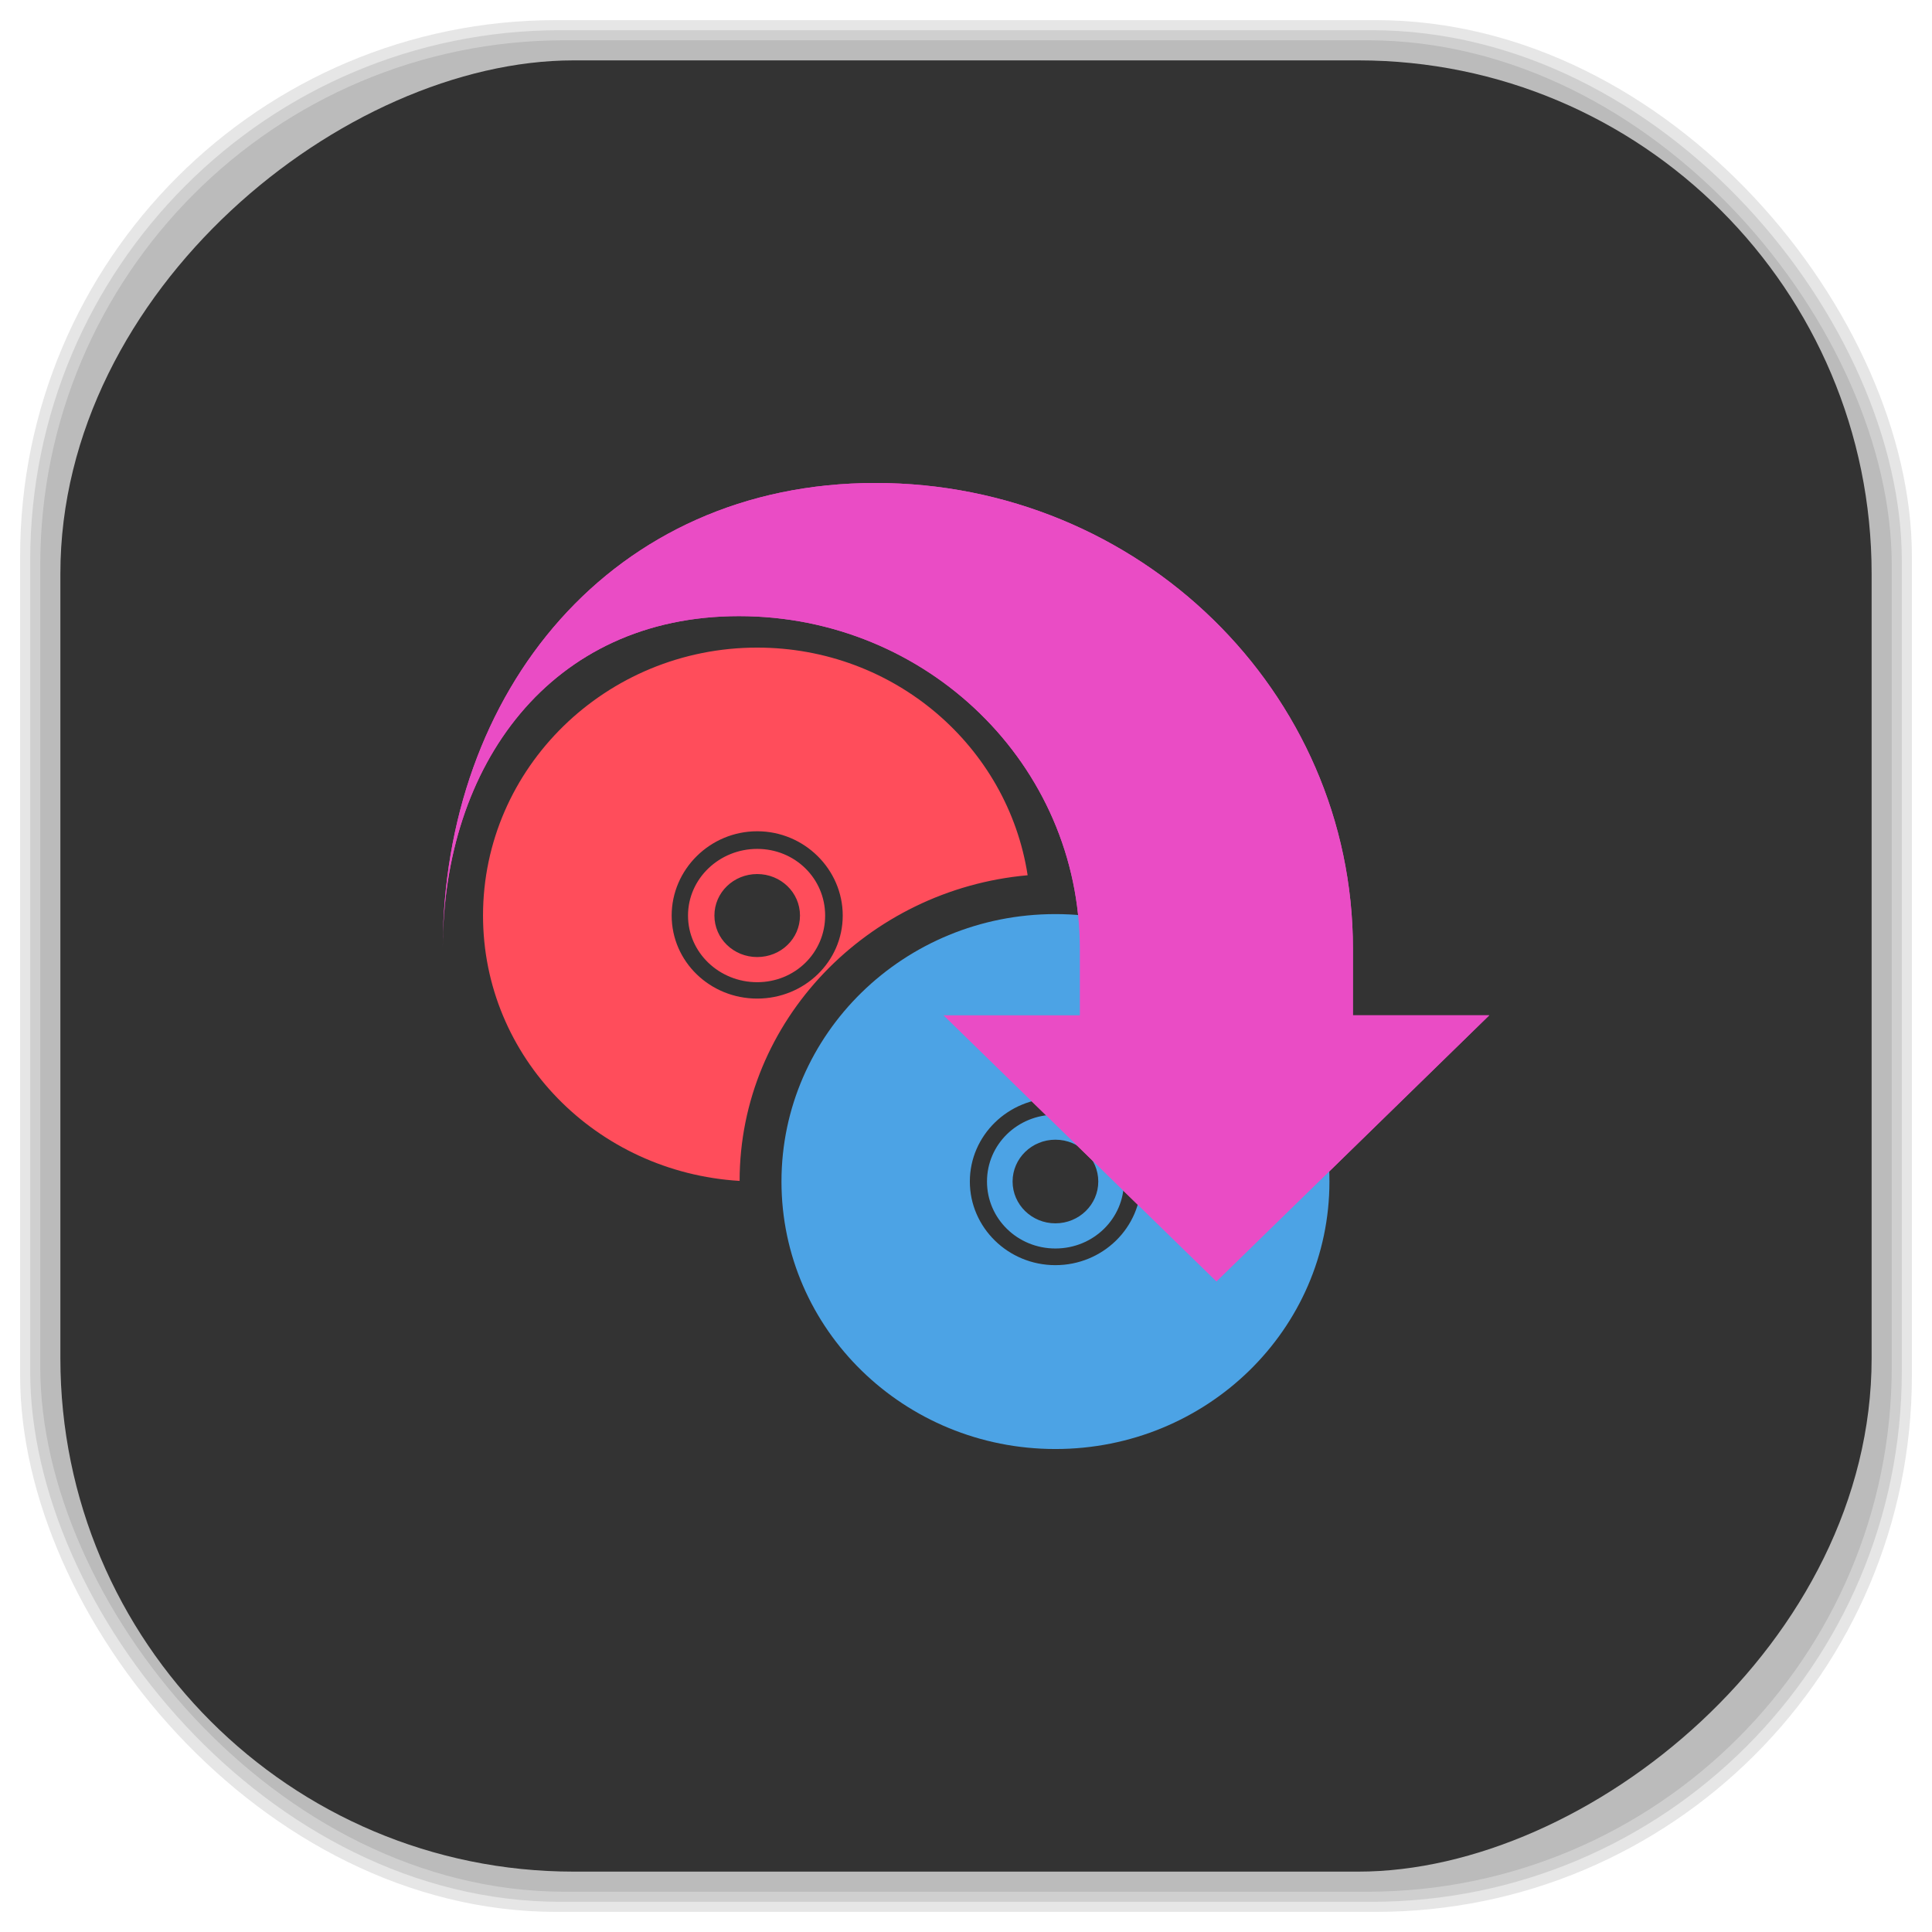 <?xml version="1.0" encoding="UTF-8" standalone="no"?>
<svg
   xmlns:dc="http://purl.org/dc/elements/1.1/"
   xmlns:cc="http://creativecommons.org/ns#"
   xmlns:rdf="http://www.w3.org/1999/02/22-rdf-syntax-ns#"
   xmlns:svg="http://www.w3.org/2000/svg"
   xmlns="http://www.w3.org/2000/svg"
   xmlns:xlink="http://www.w3.org/1999/xlink"
   xmlns:sodipodi="http://sodipodi.sourceforge.net/DTD/sodipodi-0.dtd"
   xmlns:inkscape="http://www.inkscape.org/namespaces/inkscape"
   viewBox="0 0 48 48"
   id="svg2"
   version="1.1"
   inkscape:version="0.48.4 r9939"
   width="100%"
   height="100%"
   sodipodi:docname="k9-copy.svg">
  <sodipodi:namedview
     pagecolor="#ffffff"
     bordercolor="#666666"
     borderopacity="1"
     objecttolerance="10"
     gridtolerance="10"
     guidetolerance="10"
     inkscape:pageopacity="0"
     inkscape:pageshadow="2"
     inkscape:window-width="1375"
     inkscape:window-height="876"
     id="namedview72"
     showgrid="false"
     inkscape:zoom="4.9166667"
     inkscape:cx="-0.20338983"
     inkscape:cy="24"
     inkscape:window-x="65"
     inkscape:window-y="24"
     inkscape:window-maximized="1"
     inkscape:current-layer="svg2" />
  <defs
     id="defs4">
    <linearGradient
       id="linearGradient3764"
       x1="1"
       x2="47"
       gradientUnits="userSpaceOnUse"
       gradientTransform="matrix(0,-1,1,0,-1.5e-6,48)">
      <stop
         stop-color="#3d3d3d"
         stop-opacity="1"
         id="stop7" />
      <stop
         offset="1"
         stop-color="#474747"
         stop-opacity="1"
         id="stop9" />
    </linearGradient>
    <clipPath
       id="clipPath-681673451">
      <g
         transform="translate(0,-1004.362)"
         id="g12">
        <path
           d="m -24 13 c 0 1.105 -0.672 2 -1.5 2 -0.828 0 -1.5 -0.895 -1.5 -2 0 -1.105 0.672 -2 1.5 -2 0.828 0 1.5 0.895 1.5 2 z"
           transform="matrix(15.333,0,0,11.5,415,878.862)"
           fill="#1890d0"
           id="path14" />
      </g>
    </clipPath>
    <clipPath
       id="clipPath-695389473">
      <g
         transform="translate(0,-1004.362)"
         id="g17">
        <path
           d="m -24 13 c 0 1.105 -0.672 2 -1.5 2 -0.828 0 -1.5 -0.895 -1.5 -2 0 -1.105 0.672 -2 1.5 -2 0.828 0 1.5 0.895 1.5 2 z"
           transform="matrix(15.333,0,0,11.5,415,878.862)"
           fill="#1890d0"
           id="path19" />
      </g>
    </clipPath>
    <path
       id="SVGCleanerId_0"
       d="m 33.613 23.574 c 0 -6.391 -5.313 -11.574 -11.863 -11.574 c -6.551 0 -10.75 5.184 -10.75 11.574 c 0 -4.563 2.68 -8.266 7.359 -8.266 c 4.68 0 8.469 3.699 8.469 8.266 l 0 1.652 l -3.387 0 l 6.781 6.613 l 6.777 -6.613 l -3.387 0 m 0 -1.652"
       stroke="none"
       fill-rule="nonzero"
       fill-opacity="1" />
    <linearGradient
       id="linearGradient3764-1"
       x1="1"
       x2="47"
       gradientUnits="userSpaceOnUse"
       gradientTransform="matrix(0,-1,1,0,-1.5e-6,48)">
      <stop
         stop-color="#b5945b"
         stop-opacity="1"
         id="stop7-1" />
      <stop
         offset="1"
         stop-color="#bb9e69"
         stop-opacity="1"
         id="stop9-7" />
    </linearGradient>
    <clipPath
       id="clipPath-899834956">
      <g
         transform="translate(0,-1004.362)"
         id="g12-1">
        <path
           d="m -24 13 c 0 1.105 -0.672 2 -1.5 2 -0.828 0 -1.5 -0.895 -1.5 -2 0 -1.105 0.672 -2 1.5 -2 0.828 0 1.5 0.895 1.5 2 z"
           transform="matrix(15.333,0,0,11.5,415,878.862)"
           fill="#1890d0"
           id="path14-2" />
      </g>
    </clipPath>
    <clipPath
       id="clipPath-909443126">
      <g
         transform="translate(0,-1004.362)"
         id="g17-27">
        <path
           d="m -24 13 c 0 1.105 -0.672 2 -1.5 2 -0.828 0 -1.5 -0.895 -1.5 -2 0 -1.105 0.672 -2 1.5 -2 0.828 0 1.5 0.895 1.5 2 z"
           transform="matrix(15.333,0,0,11.5,415,878.862)"
           fill="#1890d0"
           id="path19-7" />
      </g>
    </clipPath>
    <clipPath
       id="clipPath-909443126-7">
      <g
         transform="translate(0,-1004.362)"
         id="g17-2">
        <path
           style="fill:#1890d0"
           inkscape:connector-curvature="0"
           d="m -24,13 c 0,1.105 -0.672,2 -1.5,2 -0.828,0 -1.5,-0.895 -1.5,-2 0,-1.105 0.672,-2 1.5,-2 0.828,0 1.5,0.895 1.5,2 z"
           transform="matrix(15.333,0,0,11.5,415,878.862)"
           id="path19-3" />
      </g>
    </clipPath>
    <linearGradient
       id="linearGradient3759">
      <stop
         id="stop3761"
         offset="0"
         style="stop-color:#a75e15;stop-opacity:1;" />
      <stop
         id="stop3763"
         offset="1"
         style="stop-color:#ffffff;stop-opacity:0;" />
    </linearGradient>
    <linearGradient
       id="linearGradient3777">
      <stop
         id="stop3779"
         offset="0"
         style="stop-color:#e0dd00;stop-opacity:1;" />
      <stop
         id="stop3781"
         offset="1"
         style="stop-color:#000000;stop-opacity:0;" />
    </linearGradient>
    <clipPath
       id="clipPath-695389473-9">
      <g
         transform="translate(0,-1004.362)"
         id="g17-1">
        <path
           style="fill:#1890d0"
           inkscape:connector-curvature="0"
           d="m -24,13 c 0,1.105 -0.672,2 -1.5,2 -0.828,0 -1.5,-0.895 -1.5,-2 0,-1.105 0.672,-2 1.5,-2 0.828,0 1.5,0.895 1.5,2 z"
           transform="matrix(15.333,0,0,11.5,415,878.862)"
           id="path19-5" />
      </g>
    </clipPath>
  </defs>
  <g
     id="g34" />
  <g
     id="g3098">
    <g
       inkscape:label="shadows"
       id="layer2">
      <rect
         ry="13.037"
         rx="13.037"
         y="1"
         x="1"
         height="46"
         width="46"
         id="rect3007"
         style="opacity:0.1;fill:#000000;fill-opacity:1;fill-rule:nonzero;stroke:none" />
      <rect
         style="opacity:0.1;fill:#000000;fill-opacity:1;fill-rule:nonzero;stroke:none"
         id="rect3011"
         width="47"
         height="47"
         x="0.5"
         y="0.5"
         rx="13.32"
         ry="13.32" />
      <rect
         style="opacity:0.1;fill:#000000;fill-opacity:1;fill-rule:nonzero;stroke:none"
         id="rect3013"
         width="46.5"
         height="46.5"
         x="0.75"
         y="0.75"
         rx="13.178"
         ry="13.178" />
    </g>
    <g
       style="display:inline"
       inkscape:label="background-color"
       id="layer1">
      <rect
         transform="matrix(0,-1,1,0,0,0)"
         ry="12.753"
         rx="12.753"
         y="1.5"
         x="-46.5"
         height="45"
         width="45"
         id="rect2988"
         style="fill:#333333;fill-opacity:1;fill-rule:nonzero;stroke:none" />
    </g>
  </g>
  <g
     transform="translate(5e-4,-5e-4)"
     id="g54-4">
    <g
       clip-path="url(#clipPath-695389473-9)"
       id="g56-0">
      <!-- color: #474747 -->
      <g
         id="g58-8">
        <use
           height="1052.362"
           width="744.094"
           y="0"
           x="0"
           style="fill:#ea4cc5"
           xlink:href="#SVGCleanerId_0"
           id="use60-7" />
        <path
           style="fill:#ff4d5b;fill-opacity:1;fill-rule:nonzero;stroke:none"
           inkscape:connector-curvature="0"
           d="m 18.813,16.09 c -3.758,0 -6.813,2.988 -6.813,6.656 0,3.527 2.816,6.379 6.375,6.594 0,-3.988 3.191,-7.242 7.156,-7.594 -0.492,-3.199 -3.309,-5.656 -6.719,-5.656 m 0,4.563 c 1.172,0 2.125,0.949 2.125,2.094 0,1.145 -0.953,2.063 -2.125,2.063 -1.172,0 -2.125,-0.918 -2.125,-2.063 0,-1.145 0.953,-2.094 2.125,-2.094 m 0,0.438 c -0.941,0 -1.719,0.738 -1.719,1.656 0,0.922 0.777,1.656 1.719,1.656 0.941,0 1.688,-0.734 1.688,-1.656 0,-0.918 -0.746,-1.656 -1.688,-1.656 m 0,0.625 c 0.586,0 1.063,0.457 1.063,1.031 0,0.574 -0.473,1.031 -1.063,1.031 -0.586,0 -1.063,-0.457 -1.063,-1.031 0,-0.574 0.477,-1.031 1.063,-1.031 m 0,0"
           id="path62-3" />
        <path
           style="fill:#4ca3e5;fill-opacity:1;fill-rule:nonzero;stroke:none"
           inkscape:connector-curvature="0"
           d="m 26.22,22.711 c -3.758,0 -6.805,2.973 -6.805,6.645 0,3.672 3.047,6.645 6.805,6.645 3.762,0 6.809,-2.973 6.809,-6.645 0,-3.672 -3.047,-6.645 -6.809,-6.645 m 0,4.57 c 1.176,0 2.129,0.93 2.129,2.074 0,1.145 -0.953,2.078 -2.129,2.078 -1.172,0 -2.125,-0.934 -2.125,-2.078 0,-1.145 0.953,-2.074 2.125,-2.074 m 0,0.414 c -0.941,0 -1.699,0.738 -1.699,1.66 0,0.922 0.758,1.664 1.699,1.664 0.945,0 1.703,-0.742 1.703,-1.664 0,-0.922 -0.758,-1.66 -1.703,-1.66 m 0,0.621 c 0.59,0 1.066,0.465 1.066,1.039 0,0.574 -0.477,1.039 -1.066,1.039 -0.586,0 -1.063,-0.465 -1.063,-1.039 0,-0.574 0.477,-1.039 1.063,-1.039 m 0,0"
           id="path64-2" />
        <use
           height="1052.362"
           width="744.094"
           y="0"
           x="0"
           style="fill:#ea4cc5"
           xlink:href="#SVGCleanerId_0"
           id="use66-9" />
      </g>
    </g>
  </g>
</svg>
